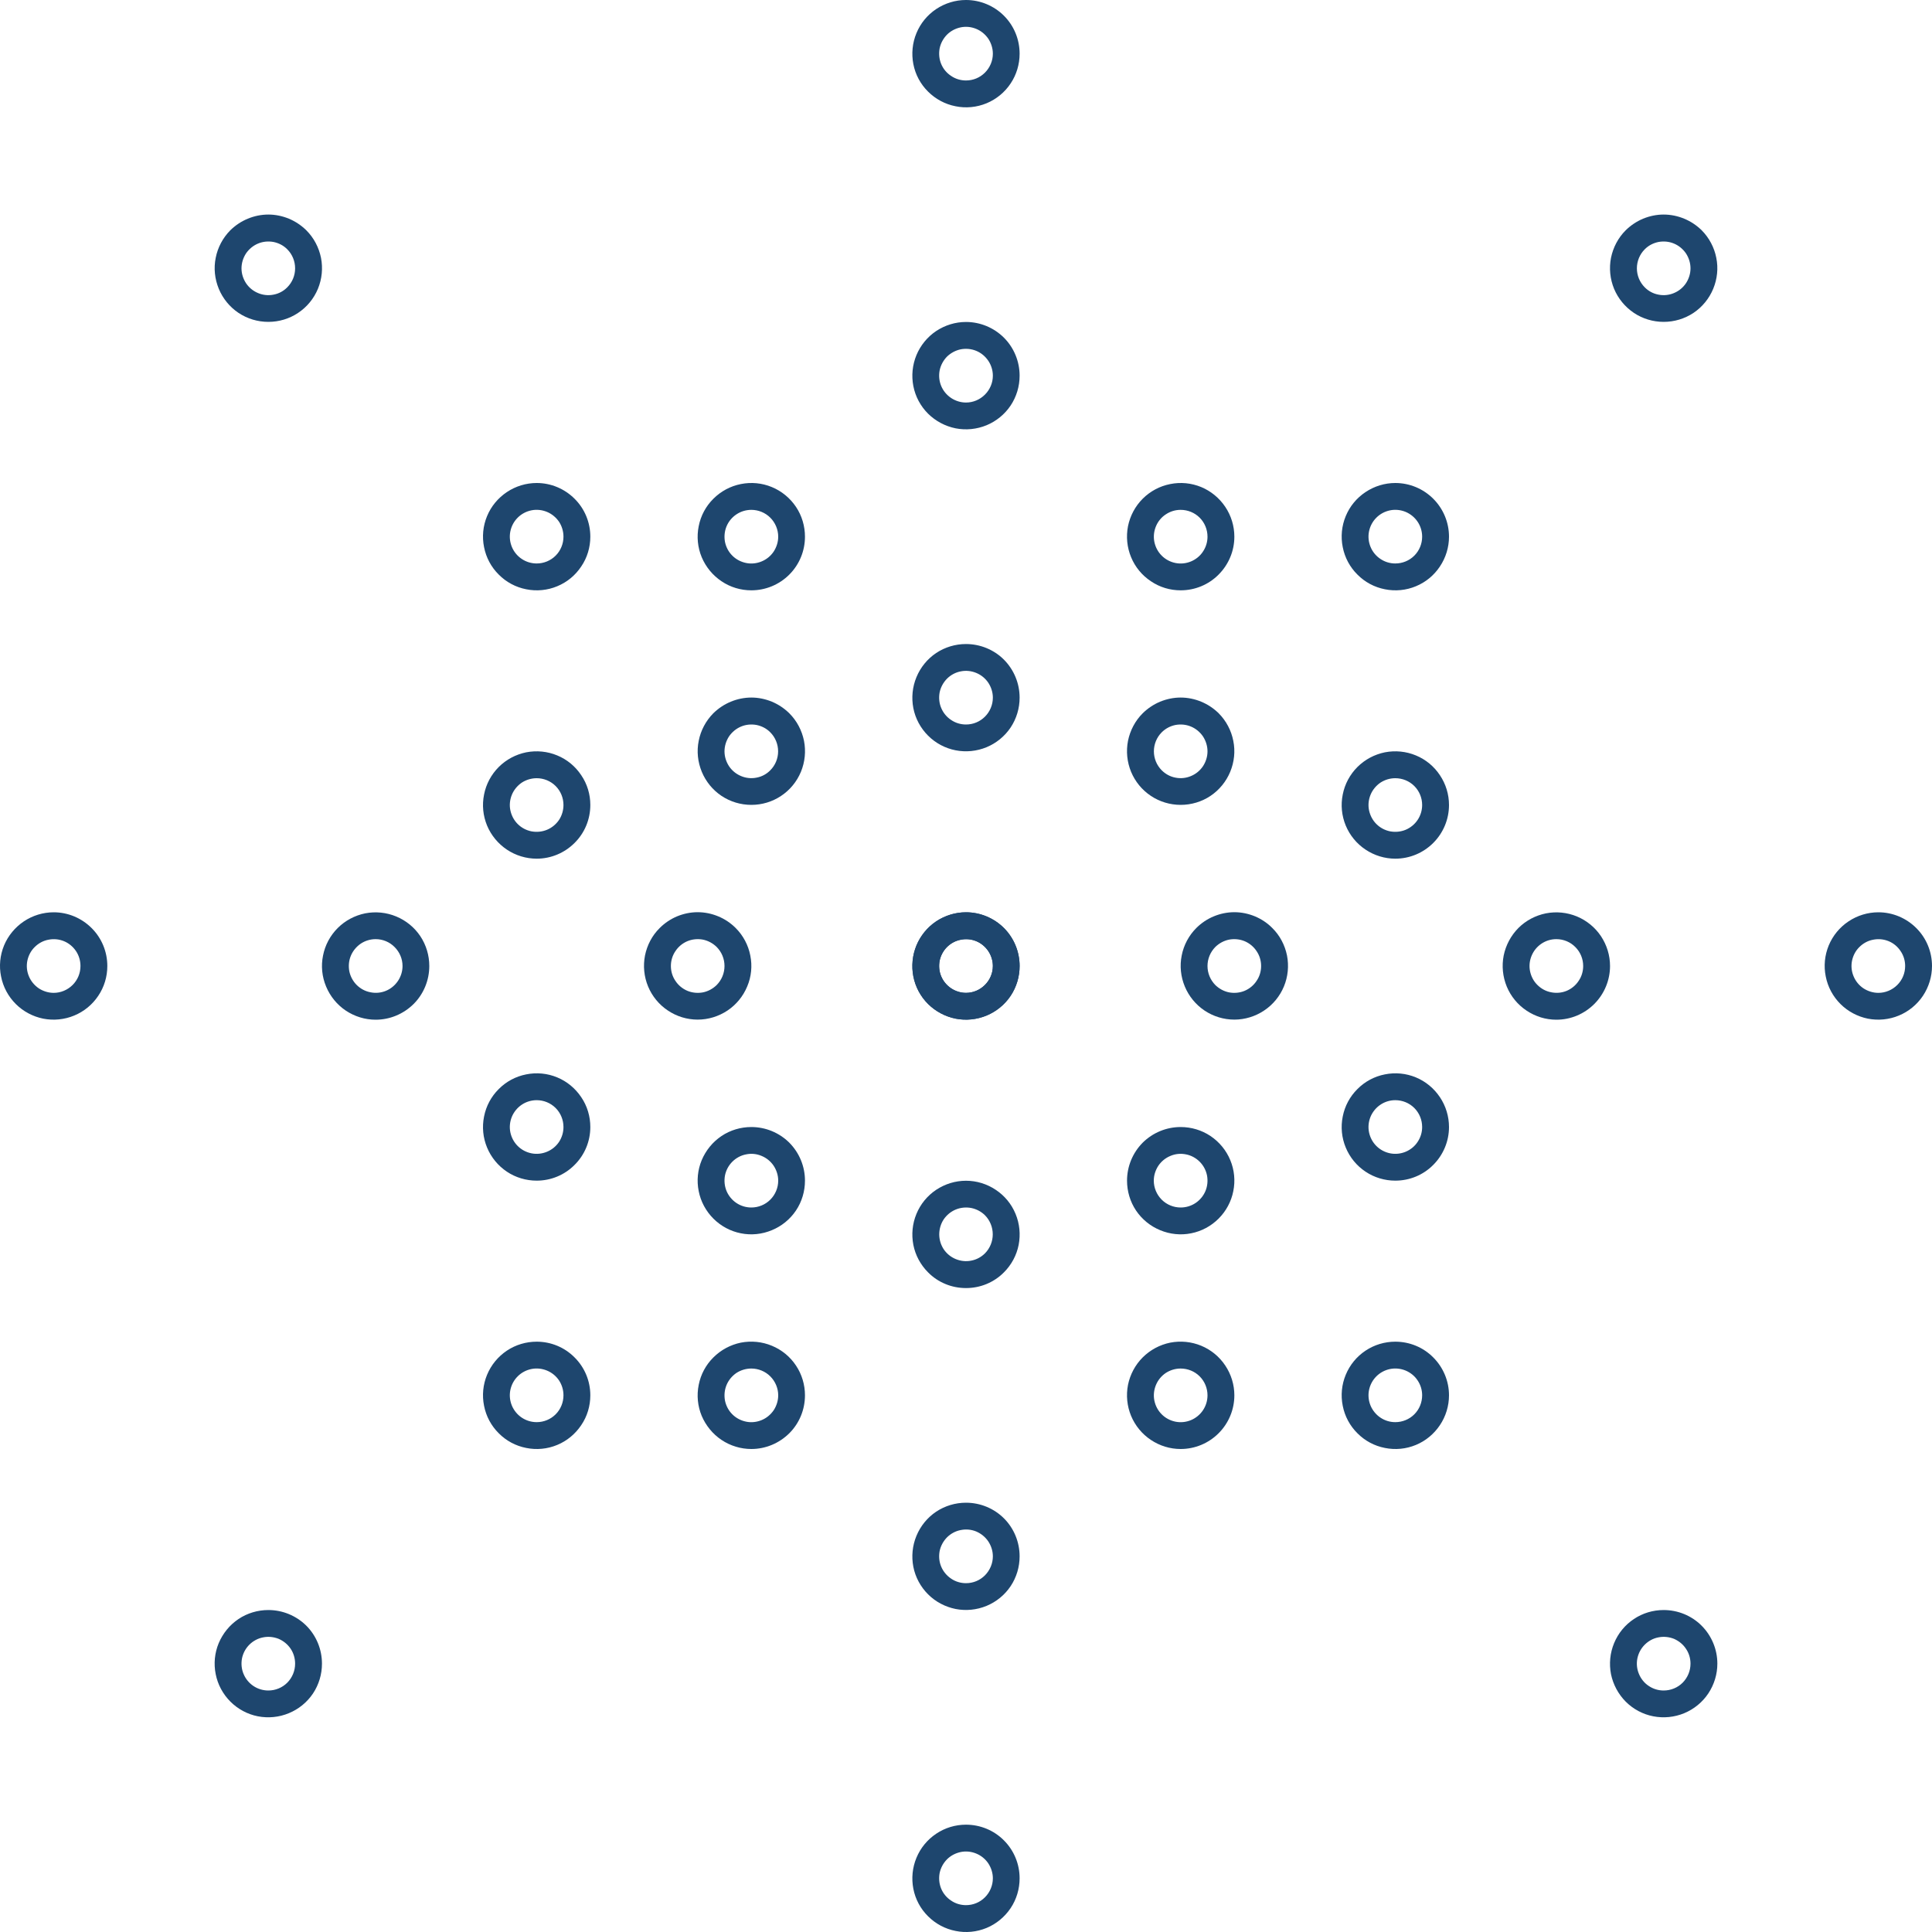<svg width="20" height="20" viewBox="0 0 20 20" fill="none" xmlns="http://www.w3.org/2000/svg">
<g clip-path="url(#clip0_2718_23265)">
<path d="M10 -3.05176e-05C9.89 -3.05176e-05 9.783 0.033 9.691 0.094C9.6 0.155 9.529 0.241 9.487 0.343C9.445 0.444 9.434 0.556 9.455 0.664C9.476 0.772 9.529 0.871 9.607 0.948C9.685 1.026 9.784 1.079 9.892 1.1C9.999 1.122 10.111 1.111 10.213 1.069C10.314 1.027 10.401 0.956 10.462 0.864C10.523 0.773 10.555 0.665 10.555 0.556C10.555 0.408 10.497 0.267 10.393 0.163C10.289 0.059 10.147 -3.05176e-05 10 -3.05176e-05V-3.05176e-05ZM10 0.833C9.945 0.833 9.891 0.817 9.846 0.786C9.8 0.756 9.764 0.713 9.743 0.662C9.722 0.611 9.717 0.555 9.727 0.501C9.738 0.447 9.765 0.398 9.803 0.359C9.842 0.32 9.892 0.294 9.946 0.283C10 0.272 10.055 0.278 10.106 0.299C10.157 0.32 10.2 0.356 10.231 0.401C10.261 0.447 10.278 0.501 10.278 0.556C10.278 0.629 10.248 0.7 10.196 0.752C10.144 0.804 10.074 0.833 10 0.833Z" fill="#1E466E"/>
<path d="M10 6.667C9.89 6.667 9.783 6.699 9.691 6.76C9.6 6.821 9.529 6.908 9.487 7.01C9.445 7.111 9.434 7.223 9.455 7.331C9.476 7.438 9.529 7.537 9.607 7.615C9.685 7.693 9.784 7.746 9.892 7.767C9.999 7.788 10.111 7.777 10.213 7.735C10.314 7.693 10.401 7.622 10.462 7.531C10.523 7.439 10.555 7.332 10.555 7.222C10.555 7.075 10.497 6.934 10.393 6.829C10.289 6.725 10.147 6.667 10 6.667ZM10 7.5C9.945 7.5 9.891 7.484 9.846 7.453C9.8 7.423 9.764 7.379 9.743 7.328C9.722 7.278 9.717 7.222 9.727 7.168C9.738 7.114 9.765 7.065 9.803 7.026C9.842 6.987 9.892 6.96 9.946 6.95C10 6.939 10.055 6.945 10.106 6.966C10.157 6.987 10.2 7.022 10.231 7.068C10.261 7.114 10.278 7.167 10.278 7.222C10.278 7.296 10.248 7.367 10.196 7.419C10.144 7.471 10.074 7.5 10 7.5V7.5Z" fill="#1E466E"/>
<path d="M5.556 5C5.446 5 5.338 5.033 5.247 5.094C5.156 5.155 5.084 5.241 5.042 5.343C5 5.444 4.989 5.556 5.011 5.664C5.032 5.772 5.085 5.871 5.163 5.948C5.24 6.026 5.339 6.079 5.447 6.1C5.555 6.122 5.667 6.111 5.768 6.069C5.87 6.027 5.956 5.956 6.017 5.864C6.079 5.773 6.111 5.665 6.111 5.556C6.111 5.408 6.053 5.267 5.948 5.163C5.844 5.059 5.703 5 5.556 5ZM5.556 5.833C5.501 5.833 5.447 5.817 5.401 5.786C5.356 5.756 5.32 5.713 5.299 5.662C5.278 5.611 5.272 5.555 5.283 5.501C5.294 5.447 5.32 5.398 5.359 5.359C5.398 5.32 5.447 5.294 5.501 5.283C5.555 5.272 5.611 5.278 5.662 5.299C5.713 5.32 5.756 5.356 5.787 5.401C5.817 5.447 5.833 5.501 5.833 5.556C5.833 5.629 5.804 5.7 5.752 5.752C5.7 5.804 5.629 5.833 5.556 5.833Z" fill="#1E466E"/>
<path d="M5.556 13.889C5.446 13.889 5.338 13.921 5.247 13.982C5.156 14.043 5.084 14.13 5.042 14.232C5 14.333 4.989 14.445 5.011 14.553C5.032 14.661 5.085 14.76 5.163 14.837C5.24 14.915 5.339 14.968 5.447 14.989C5.555 15.011 5.667 15 5.768 14.958C5.87 14.916 5.956 14.844 6.017 14.753C6.079 14.662 6.111 14.554 6.111 14.444C6.111 14.297 6.053 14.156 5.948 14.052C5.844 13.947 5.703 13.889 5.556 13.889ZM5.556 14.722C5.501 14.722 5.447 14.706 5.401 14.675C5.356 14.645 5.32 14.601 5.299 14.551C5.278 14.5 5.272 14.444 5.283 14.39C5.294 14.336 5.32 14.287 5.359 14.248C5.398 14.209 5.447 14.183 5.501 14.172C5.555 14.161 5.611 14.167 5.662 14.188C5.713 14.209 5.756 14.244 5.787 14.29C5.817 14.336 5.833 14.389 5.833 14.444C5.833 14.518 5.804 14.589 5.752 14.641C5.7 14.693 5.629 14.722 5.556 14.722Z" fill="#1E466E"/>
<path d="M14.444 13.889C14.335 13.889 14.227 13.921 14.136 13.982C14.044 14.043 13.973 14.13 13.931 14.232C13.889 14.333 13.878 14.445 13.9 14.553C13.921 14.661 13.974 14.76 14.052 14.837C14.129 14.915 14.228 14.968 14.336 14.989C14.444 15.011 14.556 15 14.657 14.958C14.759 14.916 14.845 14.844 14.906 14.753C14.967 14.662 15 14.554 15 14.444C15 14.297 14.941 14.156 14.837 14.052C14.733 13.947 14.592 13.889 14.444 13.889ZM14.444 14.722C14.389 14.722 14.336 14.706 14.29 14.675C14.245 14.645 14.209 14.601 14.188 14.551C14.167 14.5 14.161 14.444 14.172 14.39C14.183 14.336 14.209 14.287 14.248 14.248C14.287 14.209 14.336 14.183 14.39 14.172C14.444 14.161 14.5 14.167 14.551 14.188C14.601 14.209 14.645 14.244 14.675 14.29C14.706 14.336 14.722 14.389 14.722 14.444C14.722 14.518 14.693 14.589 14.641 14.641C14.589 14.693 14.518 14.722 14.444 14.722Z" fill="#1E466E"/>
<path d="M14.444 5C14.335 5 14.227 5.033 14.136 5.094C14.044 5.155 13.973 5.241 13.931 5.343C13.889 5.444 13.878 5.556 13.9 5.664C13.921 5.772 13.974 5.871 14.052 5.948C14.129 6.026 14.228 6.079 14.336 6.1C14.444 6.122 14.556 6.111 14.657 6.069C14.759 6.027 14.845 5.956 14.906 5.864C14.967 5.773 15 5.665 15 5.556C15 5.408 14.941 5.267 14.837 5.163C14.733 5.059 14.592 5 14.444 5ZM14.444 5.833C14.389 5.833 14.336 5.817 14.29 5.786C14.245 5.756 14.209 5.713 14.188 5.662C14.167 5.611 14.161 5.555 14.172 5.501C14.183 5.447 14.209 5.398 14.248 5.359C14.287 5.32 14.336 5.294 14.39 5.283C14.444 5.272 14.5 5.278 14.551 5.299C14.601 5.32 14.645 5.356 14.675 5.401C14.706 5.447 14.722 5.501 14.722 5.556C14.722 5.629 14.693 5.7 14.641 5.752C14.589 5.804 14.518 5.833 14.444 5.833Z" fill="#1E466E"/>
<path d="M17.222 16.667C17.112 16.667 17.005 16.699 16.914 16.76C16.822 16.821 16.751 16.908 16.709 17.01C16.667 17.111 16.656 17.223 16.677 17.331C16.699 17.438 16.752 17.537 16.829 17.615C16.907 17.693 17.006 17.746 17.114 17.767C17.222 17.788 17.333 17.777 17.435 17.735C17.536 17.693 17.623 17.622 17.684 17.531C17.745 17.439 17.778 17.332 17.778 17.222C17.778 17.075 17.719 16.933 17.615 16.829C17.511 16.725 17.37 16.667 17.222 16.667V16.667ZM17.222 17.5C17.167 17.5 17.114 17.484 17.068 17.453C17.022 17.423 16.987 17.379 16.966 17.328C16.945 17.278 16.939 17.222 16.95 17.168C16.961 17.114 16.987 17.065 17.026 17.026C17.065 16.987 17.114 16.96 17.168 16.95C17.222 16.939 17.278 16.945 17.329 16.965C17.379 16.987 17.423 17.022 17.453 17.068C17.484 17.113 17.5 17.167 17.5 17.222C17.5 17.296 17.471 17.366 17.419 17.419C17.367 17.471 17.296 17.5 17.222 17.5Z" fill="#1E466E"/>
<path d="M2.778 16.667C2.668 16.667 2.56 16.699 2.469 16.76C2.378 16.821 2.307 16.908 2.264 17.01C2.222 17.111 2.211 17.223 2.233 17.331C2.254 17.438 2.307 17.537 2.385 17.615C2.463 17.693 2.562 17.746 2.669 17.767C2.777 17.788 2.889 17.777 2.99 17.735C3.092 17.693 3.179 17.622 3.24 17.531C3.301 17.439 3.333 17.332 3.333 17.222C3.333 17.075 3.275 16.933 3.171 16.829C3.066 16.725 2.925 16.667 2.778 16.667V16.667ZM2.778 17.5C2.723 17.5 2.669 17.484 2.623 17.453C2.578 17.423 2.542 17.379 2.521 17.328C2.5 17.278 2.495 17.222 2.505 17.168C2.516 17.114 2.542 17.065 2.581 17.026C2.62 16.987 2.67 16.96 2.724 16.95C2.777 16.939 2.833 16.945 2.884 16.965C2.935 16.987 2.978 17.022 3.009 17.068C3.039 17.113 3.055 17.167 3.055 17.222C3.055 17.296 3.026 17.366 2.974 17.419C2.922 17.471 2.851 17.5 2.778 17.5Z" fill="#1E466E"/>
<path d="M0.556 9.444C0.446 9.444 0.338 9.477 0.247 9.538C0.156 9.599 0.084 9.686 0.042 9.787C0 9.889 -0.011 10.001 0.011 10.108C0.032 10.216 0.085 10.315 0.163 10.393C0.24 10.47 0.339 10.523 0.447 10.545C0.555 10.566 0.667 10.555 0.768 10.513C0.87 10.471 0.956 10.4 1.017 10.309C1.079 10.217 1.111 10.11 1.111 10C1.111 9.853 1.053 9.711 0.948 9.607C0.844 9.503 0.703 9.444 0.556 9.444ZM0.556 10.278C0.501 10.278 0.447 10.261 0.401 10.231C0.356 10.2 0.32 10.157 0.299 10.106C0.278 10.056 0.272 10 0.283 9.946C0.294 9.892 0.32 9.842 0.359 9.804C0.398 9.765 0.447 9.738 0.501 9.728C0.555 9.717 0.611 9.722 0.662 9.743C0.713 9.764 0.756 9.8 0.787 9.846C0.817 9.891 0.833 9.945 0.833 10C0.833 10.074 0.804 10.144 0.752 10.196C0.7 10.248 0.629 10.278 0.556 10.278V10.278Z" fill="#1E466E"/>
<path d="M19.445 9.444C19.335 9.444 19.227 9.477 19.136 9.538C19.044 9.599 18.973 9.686 18.931 9.787C18.889 9.889 18.878 10.001 18.9 10.108C18.921 10.216 18.974 10.315 19.052 10.393C19.129 10.47 19.228 10.523 19.336 10.545C19.444 10.566 19.556 10.555 19.657 10.513C19.759 10.471 19.845 10.4 19.906 10.309C19.967 10.217 20 10.11 20 10C20 9.853 19.942 9.711 19.837 9.607C19.733 9.503 19.592 9.444 19.445 9.444ZM19.445 10.278C19.39 10.278 19.336 10.261 19.29 10.231C19.244 10.2 19.209 10.157 19.188 10.106C19.167 10.056 19.161 10 19.172 9.946C19.183 9.892 19.209 9.842 19.248 9.804C19.287 9.765 19.336 9.738 19.39 9.728C19.444 9.717 19.5 9.722 19.551 9.743C19.602 9.764 19.645 9.8 19.675 9.846C19.706 9.891 19.722 9.945 19.722 10C19.722 10.074 19.693 10.144 19.641 10.196C19.589 10.248 19.518 10.278 19.445 10.278V10.278Z" fill="#1E466E"/>
<path d="M10 9.444C9.89 9.444 9.783 9.477 9.691 9.538C9.6 9.599 9.529 9.686 9.487 9.787C9.445 9.889 9.434 10.001 9.455 10.108C9.476 10.216 9.529 10.315 9.607 10.393C9.685 10.47 9.784 10.523 9.892 10.545C9.999 10.566 10.111 10.555 10.213 10.513C10.314 10.471 10.401 10.4 10.462 10.309C10.523 10.217 10.555 10.11 10.555 10C10.555 9.853 10.497 9.711 10.393 9.607C10.289 9.503 10.147 9.444 10 9.444ZM10 10.278C9.945 10.278 9.891 10.261 9.846 10.231C9.8 10.2 9.764 10.157 9.743 10.106C9.722 10.056 9.717 10 9.727 9.946C9.738 9.892 9.765 9.842 9.803 9.804C9.842 9.765 9.892 9.738 9.946 9.728C10 9.717 10.055 9.722 10.106 9.743C10.157 9.764 10.2 9.8 10.231 9.846C10.261 9.891 10.278 9.945 10.278 10C10.278 10.074 10.248 10.144 10.196 10.196C10.144 10.248 10.074 10.278 10 10.278V10.278Z" fill="#1E466E"/>
<path d="M10 9.444C9.89 9.444 9.783 9.477 9.691 9.538C9.6 9.599 9.529 9.686 9.487 9.787C9.445 9.889 9.434 10.001 9.455 10.108C9.476 10.216 9.529 10.315 9.607 10.393C9.685 10.47 9.784 10.523 9.892 10.545C9.999 10.566 10.111 10.555 10.213 10.513C10.314 10.471 10.401 10.4 10.462 10.309C10.523 10.217 10.555 10.11 10.555 10C10.555 9.853 10.497 9.711 10.393 9.607C10.289 9.503 10.147 9.444 10 9.444ZM10 10.278C9.945 10.278 9.891 10.261 9.846 10.231C9.8 10.2 9.764 10.157 9.743 10.106C9.722 10.056 9.717 10 9.727 9.946C9.738 9.892 9.765 9.842 9.803 9.804C9.842 9.765 9.892 9.738 9.946 9.728C10 9.717 10.055 9.722 10.106 9.743C10.157 9.764 10.2 9.8 10.231 9.846C10.261 9.891 10.278 9.945 10.278 10C10.278 10.074 10.248 10.144 10.196 10.196C10.144 10.248 10.074 10.278 10 10.278V10.278Z" fill="#1E466E"/>
<path d="M10 18.889C9.89 18.889 9.783 18.921 9.691 18.983C9.6 19.044 9.529 19.13 9.487 19.232C9.445 19.333 9.434 19.445 9.455 19.553C9.476 19.661 9.529 19.76 9.607 19.837C9.685 19.915 9.784 19.968 9.892 19.989C9.999 20.011 10.111 20 10.213 19.958C10.314 19.916 10.401 19.844 10.462 19.753C10.523 19.662 10.555 19.554 10.555 19.444C10.555 19.297 10.497 19.156 10.393 19.052C10.289 18.947 10.147 18.889 10 18.889V18.889ZM10 19.722C9.945 19.722 9.891 19.706 9.846 19.675C9.8 19.645 9.764 19.602 9.743 19.551C9.722 19.5 9.717 19.444 9.727 19.39C9.738 19.336 9.765 19.287 9.803 19.248C9.842 19.209 9.892 19.183 9.946 19.172C10 19.161 10.055 19.167 10.106 19.188C10.157 19.209 10.2 19.244 10.231 19.29C10.261 19.336 10.278 19.39 10.278 19.444C10.278 19.518 10.248 19.589 10.196 19.641C10.144 19.693 10.074 19.722 10 19.722Z" fill="#1E466E"/>
<path d="M2.384 2.384C2.307 2.462 2.254 2.561 2.233 2.669C2.211 2.777 2.223 2.888 2.265 2.99C2.307 3.091 2.378 3.178 2.469 3.239C2.561 3.3 2.668 3.332 2.778 3.332C2.888 3.332 2.995 3.3 3.086 3.239C3.178 3.178 3.249 3.091 3.291 2.99C3.333 2.888 3.344 2.777 3.323 2.669C3.301 2.561 3.249 2.462 3.171 2.384C3.119 2.333 3.058 2.292 2.991 2.264C2.923 2.236 2.851 2.221 2.778 2.221C2.705 2.221 2.632 2.236 2.565 2.264C2.497 2.292 2.436 2.333 2.384 2.384V2.384ZM2.974 2.974C2.936 3.013 2.886 3.04 2.832 3.05C2.778 3.061 2.722 3.055 2.672 3.034C2.621 3.013 2.578 2.978 2.547 2.932C2.517 2.886 2.5 2.833 2.5 2.778C2.5 2.723 2.517 2.669 2.547 2.623C2.578 2.578 2.621 2.542 2.672 2.521C2.722 2.5 2.778 2.495 2.832 2.505C2.886 2.516 2.936 2.542 2.974 2.581C3.026 2.633 3.055 2.704 3.055 2.778C3.055 2.851 3.026 2.922 2.974 2.974Z" fill="#1E466E"/>
<path d="M6.829 9.607C6.751 9.684 6.699 9.783 6.677 9.891C6.656 9.999 6.667 10.111 6.709 10.212C6.751 10.313 6.822 10.4 6.914 10.461C7.005 10.522 7.112 10.555 7.222 10.555C7.332 10.555 7.439 10.522 7.531 10.461C7.622 10.4 7.693 10.313 7.735 10.212C7.778 10.111 7.789 9.999 7.767 9.891C7.746 9.783 7.693 9.684 7.616 9.607C7.564 9.555 7.503 9.514 7.435 9.486C7.368 9.458 7.295 9.443 7.222 9.443C7.149 9.443 7.077 9.458 7.009 9.486C6.942 9.514 6.881 9.555 6.829 9.607V9.607ZM7.419 10.197C7.38 10.235 7.331 10.262 7.277 10.273C7.223 10.283 7.167 10.278 7.116 10.257C7.066 10.236 7.022 10.2 6.992 10.154C6.961 10.109 6.945 10.055 6.945 10C6.945 9.945 6.961 9.891 6.992 9.846C7.022 9.8 7.066 9.764 7.116 9.743C7.167 9.722 7.223 9.717 7.277 9.727C7.331 9.738 7.38 9.765 7.419 9.803C7.471 9.856 7.5 9.926 7.5 10C7.5 10.074 7.471 10.144 7.419 10.197V10.197Z" fill="#1E466E"/>
<path d="M7.384 7.384C7.307 7.462 7.254 7.561 7.233 7.669C7.211 7.777 7.223 7.888 7.265 7.99C7.307 8.091 7.378 8.178 7.469 8.239C7.561 8.3 7.668 8.332 7.778 8.332C7.888 8.332 7.995 8.3 8.086 8.239C8.178 8.178 8.249 8.091 8.291 7.99C8.333 7.888 8.344 7.777 8.323 7.669C8.301 7.561 8.249 7.462 8.171 7.384C8.119 7.333 8.058 7.292 7.991 7.264C7.923 7.236 7.851 7.221 7.778 7.221C7.705 7.221 7.632 7.236 7.565 7.264C7.497 7.292 7.436 7.333 7.384 7.384V7.384ZM7.974 7.974C7.936 8.013 7.886 8.04 7.832 8.05C7.778 8.061 7.722 8.055 7.672 8.034C7.621 8.013 7.578 7.978 7.547 7.932C7.517 7.886 7.5 7.833 7.5 7.778C7.5 7.723 7.517 7.669 7.547 7.623C7.578 7.578 7.621 7.542 7.672 7.521C7.722 7.5 7.778 7.495 7.832 7.505C7.886 7.516 7.936 7.542 7.974 7.581C8.026 7.633 8.055 7.704 8.055 7.778C8.055 7.851 8.026 7.922 7.974 7.974V7.974Z" fill="#1E466E"/>
<path d="M7.778 11.667C7.668 11.667 7.56 11.699 7.469 11.76C7.378 11.821 7.307 11.908 7.264 12.01C7.222 12.111 7.211 12.223 7.233 12.331C7.254 12.438 7.307 12.537 7.385 12.615C7.463 12.693 7.562 12.746 7.669 12.767C7.777 12.789 7.889 12.777 7.99 12.735C8.092 12.693 8.179 12.622 8.24 12.531C8.301 12.44 8.333 12.332 8.333 12.222C8.333 12.075 8.275 11.934 8.171 11.829C8.066 11.725 7.925 11.667 7.778 11.667ZM7.778 12.5C7.723 12.5 7.669 12.484 7.623 12.453C7.578 12.423 7.542 12.379 7.521 12.329C7.5 12.278 7.495 12.222 7.505 12.168C7.516 12.114 7.542 12.065 7.581 12.026C7.62 11.987 7.67 11.96 7.724 11.95C7.777 11.939 7.833 11.944 7.884 11.966C7.935 11.987 7.978 12.022 8.009 12.068C8.039 12.114 8.056 12.167 8.056 12.222C8.056 12.296 8.026 12.367 7.974 12.419C7.922 12.471 7.851 12.5 7.778 12.5V12.5Z" fill="#1E466E"/>
<path d="M10 3.333C9.89 3.333 9.783 3.366 9.691 3.427C9.6 3.488 9.529 3.575 9.487 3.676C9.445 3.778 9.434 3.889 9.455 3.997C9.476 4.105 9.529 4.204 9.607 4.282C9.685 4.359 9.784 4.412 9.892 4.434C9.999 4.455 10.111 4.444 10.213 4.402C10.314 4.36 10.401 4.289 10.462 4.198C10.523 4.106 10.555 3.999 10.555 3.889C10.555 3.742 10.497 3.6 10.393 3.496C10.289 3.392 10.147 3.333 10 3.333ZM10 4.167C9.945 4.167 9.891 4.15 9.846 4.12C9.8 4.089 9.764 4.046 9.743 3.995C9.722 3.944 9.717 3.889 9.727 3.835C9.738 3.781 9.765 3.731 9.803 3.692C9.842 3.654 9.892 3.627 9.946 3.616C10 3.606 10.055 3.611 10.106 3.632C10.157 3.653 10.2 3.689 10.231 3.735C10.261 3.78 10.278 3.834 10.278 3.889C10.278 3.963 10.248 4.033 10.196 4.085C10.144 4.137 10.074 4.167 10 4.167Z" fill="#1E466E"/>
<path d="M10 15.556C9.89 15.556 9.783 15.588 9.691 15.649C9.6 15.71 9.529 15.797 9.487 15.899C9.445 16 9.434 16.112 9.455 16.22C9.476 16.327 9.529 16.426 9.607 16.504C9.685 16.582 9.784 16.634 9.892 16.656C9.999 16.677 10.111 16.666 10.213 16.624C10.314 16.582 10.401 16.511 10.462 16.42C10.523 16.328 10.555 16.221 10.555 16.111C10.555 15.964 10.497 15.822 10.393 15.718C10.289 15.614 10.147 15.556 10 15.556V15.556ZM10 16.389C9.945 16.389 9.891 16.373 9.846 16.342C9.8 16.311 9.764 16.268 9.743 16.217C9.722 16.167 9.717 16.111 9.727 16.057C9.738 16.003 9.765 15.954 9.803 15.915C9.842 15.876 9.892 15.849 9.946 15.839C10 15.828 10.055 15.833 10.106 15.854C10.157 15.876 10.2 15.911 10.231 15.957C10.261 16.003 10.278 16.056 10.278 16.111C10.278 16.185 10.248 16.255 10.196 16.308C10.144 16.36 10.074 16.389 10 16.389Z" fill="#1E466E"/>
<path d="M16.829 2.384C16.751 2.462 16.699 2.561 16.677 2.669C16.656 2.777 16.667 2.888 16.709 2.99C16.751 3.091 16.823 3.178 16.914 3.239C17.005 3.3 17.113 3.332 17.222 3.332C17.332 3.332 17.439 3.3 17.531 3.239C17.622 3.178 17.693 3.091 17.735 2.99C17.777 2.888 17.789 2.777 17.767 2.669C17.746 2.561 17.693 2.462 17.616 2.384C17.564 2.333 17.503 2.292 17.435 2.264C17.368 2.236 17.295 2.221 17.222 2.221C17.149 2.221 17.077 2.236 17.009 2.264C16.942 2.292 16.881 2.333 16.829 2.384V2.384ZM17.026 2.581C17.064 2.542 17.114 2.516 17.168 2.505C17.222 2.495 17.278 2.5 17.328 2.521C17.379 2.542 17.422 2.578 17.453 2.623C17.483 2.669 17.5 2.723 17.5 2.778C17.5 2.833 17.483 2.886 17.453 2.932C17.422 2.978 17.379 3.013 17.328 3.034C17.278 3.055 17.222 3.061 17.168 3.05C17.114 3.04 17.064 3.013 17.026 2.974C16.974 2.922 16.945 2.851 16.945 2.778C16.945 2.704 16.974 2.633 17.026 2.581V2.581Z" fill="#1E466E"/>
<path d="M12.384 9.607C12.307 9.684 12.254 9.783 12.233 9.891C12.211 9.999 12.223 10.111 12.265 10.212C12.307 10.313 12.378 10.4 12.469 10.461C12.56 10.522 12.668 10.555 12.778 10.555C12.887 10.555 12.995 10.522 13.086 10.461C13.178 10.4 13.249 10.313 13.291 10.212C13.333 10.111 13.344 9.999 13.323 9.891C13.301 9.783 13.249 9.684 13.171 9.607C13.12 9.555 13.058 9.514 12.991 9.486C12.923 9.458 12.851 9.443 12.778 9.443C12.705 9.443 12.632 9.458 12.565 9.486C12.497 9.514 12.436 9.555 12.384 9.607V9.607ZM12.581 9.803C12.62 9.765 12.669 9.738 12.723 9.727C12.777 9.717 12.833 9.722 12.884 9.743C12.934 9.764 12.978 9.8 13.008 9.846C13.039 9.891 13.055 9.945 13.055 10C13.055 10.055 13.039 10.109 13.008 10.154C12.978 10.2 12.934 10.236 12.884 10.257C12.833 10.278 12.777 10.283 12.723 10.273C12.669 10.262 12.62 10.235 12.581 10.197C12.529 10.144 12.5 10.074 12.5 10C12.5 9.926 12.529 9.856 12.581 9.803V9.803Z" fill="#1E466E"/>
<path d="M11.829 7.384C11.751 7.462 11.699 7.561 11.677 7.669C11.656 7.777 11.667 7.888 11.709 7.99C11.751 8.091 11.822 8.178 11.914 8.239C12.005 8.3 12.113 8.332 12.222 8.332C12.332 8.332 12.44 8.3 12.531 8.239C12.622 8.178 12.693 8.091 12.735 7.99C12.777 7.888 12.789 7.777 12.767 7.669C12.746 7.561 12.693 7.462 12.616 7.384C12.564 7.333 12.503 7.292 12.435 7.264C12.368 7.236 12.295 7.221 12.222 7.221C12.149 7.221 12.077 7.236 12.009 7.264C11.942 7.292 11.881 7.333 11.829 7.384V7.384ZM12.026 7.581C12.065 7.542 12.114 7.516 12.168 7.505C12.222 7.495 12.278 7.5 12.328 7.521C12.379 7.542 12.422 7.578 12.453 7.623C12.483 7.669 12.5 7.723 12.5 7.778C12.5 7.833 12.483 7.886 12.453 7.932C12.422 7.978 12.379 8.013 12.328 8.034C12.278 8.055 12.222 8.061 12.168 8.05C12.114 8.04 12.065 8.013 12.026 7.974C11.974 7.922 11.945 7.851 11.945 7.778C11.945 7.704 11.974 7.633 12.026 7.581V7.581Z" fill="#1E466E"/>
<path d="M11.667 12.222C11.667 12.332 11.699 12.44 11.76 12.531C11.821 12.622 11.908 12.693 12.01 12.735C12.111 12.777 12.223 12.789 12.331 12.767C12.438 12.746 12.537 12.693 12.615 12.615C12.693 12.537 12.746 12.438 12.767 12.331C12.789 12.223 12.778 12.111 12.736 12.01C12.694 11.908 12.622 11.821 12.531 11.76C12.44 11.699 12.332 11.667 12.222 11.667C12.075 11.667 11.934 11.725 11.829 11.829C11.725 11.934 11.667 12.075 11.667 12.222ZM11.944 12.222C11.944 12.167 11.961 12.114 11.991 12.068C12.022 12.022 12.065 11.987 12.116 11.966C12.167 11.944 12.223 11.939 12.277 11.95C12.33 11.96 12.38 11.987 12.419 12.026C12.458 12.065 12.484 12.114 12.495 12.168C12.505 12.222 12.5 12.278 12.479 12.329C12.458 12.379 12.422 12.423 12.377 12.453C12.331 12.484 12.277 12.5 12.222 12.5C12.149 12.5 12.078 12.471 12.026 12.419C11.974 12.367 11.944 12.296 11.944 12.222V12.222Z" fill="#1E466E"/>
<path d="M10.393 13.171C10.471 13.093 10.524 12.994 10.545 12.887C10.566 12.779 10.555 12.667 10.513 12.566C10.471 12.464 10.4 12.378 10.308 12.317C10.217 12.256 10.11 12.223 10 12.223C9.89 12.223 9.783 12.256 9.691 12.317C9.6 12.378 9.529 12.464 9.487 12.566C9.445 12.667 9.434 12.779 9.455 12.887C9.476 12.994 9.529 13.093 9.607 13.171C9.658 13.223 9.719 13.264 9.787 13.292C9.854 13.32 9.927 13.334 10 13.334C10.073 13.334 10.145 13.32 10.213 13.292C10.28 13.264 10.342 13.223 10.393 13.171ZM10.197 12.974C10.158 13.013 10.108 13.04 10.054 13.05C10.001 13.061 9.945 13.055 9.894 13.034C9.843 13.013 9.8 12.978 9.769 12.932C9.739 12.886 9.723 12.833 9.723 12.778C9.723 12.723 9.739 12.669 9.769 12.623C9.8 12.578 9.843 12.542 9.894 12.521C9.945 12.5 10.001 12.495 10.054 12.505C10.108 12.516 10.158 12.542 10.197 12.581C10.248 12.633 10.277 12.704 10.277 12.778C10.277 12.851 10.248 12.922 10.197 12.974Z" fill="#1E466E"/>
<path d="M16.667 10C16.667 9.89 16.634 9.783 16.573 9.691C16.512 9.6 16.425 9.529 16.324 9.487C16.222 9.445 16.111 9.434 16.003 9.455C15.895 9.477 15.796 9.529 15.718 9.607C15.641 9.685 15.588 9.784 15.566 9.892C15.545 9.999 15.556 10.111 15.598 10.213C15.64 10.314 15.711 10.401 15.803 10.462C15.894 10.523 16.001 10.556 16.111 10.556C16.259 10.556 16.4 10.497 16.504 10.393C16.608 10.289 16.667 10.147 16.667 10V10ZM16.389 10C16.389 10.055 16.373 10.109 16.342 10.154C16.312 10.2 16.268 10.236 16.218 10.257C16.167 10.278 16.111 10.283 16.057 10.272C16.003 10.262 15.954 10.235 15.915 10.196C15.876 10.158 15.85 10.108 15.839 10.054C15.828 10 15.834 9.944 15.855 9.894C15.876 9.843 15.911 9.8 15.957 9.769C16.003 9.738 16.056 9.722 16.111 9.722C16.185 9.722 16.256 9.751 16.308 9.804C16.36 9.856 16.389 9.926 16.389 10Z" fill="#1E466E"/>
<path d="M4.444 10C4.444 9.89 4.412 9.783 4.351 9.691C4.29 9.6 4.203 9.529 4.101 9.487C4 9.445 3.888 9.434 3.78 9.455C3.673 9.477 3.574 9.529 3.496 9.607C3.418 9.685 3.365 9.784 3.344 9.892C3.322 9.999 3.333 10.111 3.376 10.213C3.418 10.314 3.489 10.401 3.58 10.462C3.672 10.523 3.779 10.556 3.889 10.556C4.036 10.556 4.177 10.497 4.282 10.393C4.386 10.289 4.444 10.147 4.444 10ZM4.167 10C4.167 10.055 4.15 10.109 4.12 10.154C4.089 10.2 4.046 10.236 3.995 10.257C3.944 10.278 3.889 10.283 3.835 10.272C3.781 10.262 3.731 10.235 3.692 10.196C3.654 10.158 3.627 10.108 3.616 10.054C3.606 10 3.611 9.944 3.632 9.894C3.653 9.843 3.689 9.8 3.734 9.769C3.78 9.738 3.834 9.722 3.889 9.722C3.962 9.722 4.033 9.751 4.085 9.804C4.137 9.856 4.167 9.926 4.167 10Z" fill="#1E466E"/>
<path d="M6.111 8.333C6.111 8.223 6.079 8.116 6.017 8.025C5.956 7.933 5.87 7.862 5.768 7.82C5.667 7.778 5.555 7.767 5.447 7.788C5.339 7.81 5.24 7.863 5.163 7.94C5.085 8.018 5.032 8.117 5.011 8.225C4.989 8.333 5 8.444 5.042 8.546C5.084 8.647 5.156 8.734 5.247 8.795C5.338 8.856 5.446 8.889 5.556 8.889C5.703 8.889 5.844 8.83 5.948 8.726C6.053 8.622 6.111 8.481 6.111 8.333ZM5.833 8.333C5.833 8.388 5.817 8.442 5.787 8.488C5.756 8.533 5.713 8.569 5.662 8.59C5.611 8.611 5.555 8.616 5.501 8.606C5.447 8.595 5.398 8.569 5.359 8.53C5.32 8.491 5.294 8.441 5.283 8.387C5.272 8.334 5.278 8.278 5.299 8.227C5.32 8.176 5.356 8.133 5.401 8.102C5.447 8.072 5.501 8.056 5.556 8.056C5.629 8.056 5.7 8.085 5.752 8.137C5.804 8.189 5.833 8.26 5.833 8.333Z" fill="#1E466E"/>
<path d="M15 8.333C15 8.223 14.967 8.116 14.906 8.025C14.845 7.933 14.759 7.862 14.657 7.82C14.556 7.778 14.444 7.767 14.336 7.788C14.228 7.81 14.129 7.863 14.052 7.94C13.974 8.018 13.921 8.117 13.9 8.225C13.878 8.333 13.889 8.444 13.931 8.546C13.973 8.647 14.044 8.734 14.136 8.795C14.227 8.856 14.335 8.889 14.444 8.889C14.592 8.889 14.733 8.83 14.837 8.726C14.941 8.622 15 8.481 15 8.333V8.333ZM14.722 8.333C14.722 8.388 14.706 8.442 14.675 8.488C14.645 8.533 14.601 8.569 14.551 8.59C14.5 8.611 14.444 8.616 14.39 8.606C14.336 8.595 14.287 8.569 14.248 8.53C14.209 8.491 14.183 8.441 14.172 8.387C14.161 8.334 14.167 8.278 14.188 8.227C14.209 8.176 14.245 8.133 14.29 8.102C14.336 8.072 14.389 8.056 14.444 8.056C14.518 8.056 14.589 8.085 14.641 8.137C14.693 8.189 14.722 8.26 14.722 8.333Z" fill="#1E466E"/>
<path d="M12.778 5.556C12.778 5.446 12.745 5.338 12.684 5.247C12.623 5.156 12.536 5.084 12.435 5.042C12.333 5 12.222 4.989 12.114 5.011C12.006 5.032 11.907 5.085 11.829 5.163C11.752 5.24 11.699 5.339 11.677 5.447C11.656 5.555 11.667 5.667 11.709 5.768C11.751 5.87 11.822 5.956 11.914 6.017C12.005 6.079 12.112 6.111 12.222 6.111C12.37 6.111 12.511 6.053 12.615 5.948C12.719 5.844 12.778 5.703 12.778 5.556ZM12.5 5.556C12.5 5.61 12.484 5.664 12.453 5.71C12.423 5.756 12.379 5.791 12.329 5.812C12.278 5.833 12.222 5.839 12.168 5.828C12.114 5.817 12.065 5.791 12.026 5.752C11.987 5.713 11.961 5.664 11.95 5.61C11.939 5.556 11.945 5.5 11.966 5.449C11.987 5.398 12.022 5.355 12.068 5.325C12.114 5.294 12.167 5.278 12.222 5.278C12.296 5.278 12.367 5.307 12.419 5.359C12.471 5.411 12.5 5.482 12.5 5.556Z" fill="#1E466E"/>
<path d="M8.333 5.556C8.333 5.446 8.301 5.338 8.24 5.247C8.179 5.156 8.092 5.084 7.99 5.042C7.889 5 7.777 4.989 7.669 5.011C7.562 5.032 7.463 5.085 7.385 5.163C7.307 5.24 7.254 5.339 7.233 5.447C7.211 5.555 7.222 5.667 7.264 5.768C7.307 5.87 7.378 5.956 7.469 6.017C7.56 6.079 7.668 6.111 7.778 6.111C7.925 6.111 8.066 6.053 8.171 5.948C8.275 5.844 8.333 5.703 8.333 5.556ZM8.056 5.556C8.056 5.61 8.039 5.664 8.009 5.71C7.978 5.756 7.935 5.791 7.884 5.812C7.833 5.833 7.777 5.839 7.724 5.828C7.67 5.817 7.62 5.791 7.581 5.752C7.542 5.713 7.516 5.664 7.505 5.61C7.495 5.556 7.5 5.5 7.521 5.449C7.542 5.398 7.578 5.355 7.623 5.325C7.669 5.294 7.723 5.278 7.778 5.278C7.851 5.278 7.922 5.307 7.974 5.359C8.026 5.411 8.056 5.482 8.056 5.556Z" fill="#1E466E"/>
<path d="M6.111 11.667C6.111 11.557 6.079 11.449 6.017 11.358C5.956 11.267 5.87 11.195 5.768 11.153C5.667 11.111 5.555 11.1 5.447 11.122C5.339 11.143 5.24 11.196 5.163 11.274C5.085 11.351 5.032 11.45 5.011 11.558C4.989 11.666 5 11.778 5.042 11.879C5.084 11.981 5.156 12.068 5.247 12.129C5.338 12.19 5.446 12.222 5.556 12.222C5.703 12.222 5.844 12.164 5.948 12.059C6.053 11.955 6.111 11.814 6.111 11.667ZM5.833 11.667C5.833 11.722 5.817 11.775 5.787 11.821C5.756 11.867 5.713 11.902 5.662 11.923C5.611 11.944 5.555 11.95 5.501 11.939C5.447 11.928 5.398 11.902 5.359 11.863C5.32 11.824 5.294 11.775 5.283 11.721C5.272 11.667 5.278 11.611 5.299 11.56C5.32 11.51 5.356 11.466 5.401 11.436C5.447 11.405 5.501 11.389 5.556 11.389C5.629 11.389 5.7 11.418 5.752 11.47C5.804 11.522 5.833 11.593 5.833 11.667Z" fill="#1E466E"/>
<path d="M15 11.667C15 11.557 14.967 11.449 14.906 11.358C14.845 11.267 14.759 11.195 14.657 11.153C14.556 11.111 14.444 11.1 14.336 11.122C14.228 11.143 14.129 11.196 14.052 11.274C13.974 11.351 13.921 11.45 13.9 11.558C13.878 11.666 13.889 11.778 13.931 11.879C13.973 11.981 14.044 12.068 14.136 12.129C14.227 12.19 14.335 12.222 14.444 12.222C14.592 12.222 14.733 12.164 14.837 12.059C14.941 11.955 15 11.814 15 11.667V11.667ZM14.722 11.667C14.722 11.722 14.706 11.775 14.675 11.821C14.645 11.867 14.601 11.902 14.551 11.923C14.5 11.944 14.444 11.95 14.39 11.939C14.336 11.928 14.287 11.902 14.248 11.863C14.209 11.824 14.183 11.775 14.172 11.721C14.161 11.667 14.167 11.611 14.188 11.56C14.209 11.51 14.245 11.466 14.29 11.436C14.336 11.405 14.389 11.389 14.444 11.389C14.518 11.389 14.589 11.418 14.641 11.47C14.693 11.522 14.722 11.593 14.722 11.667Z" fill="#1E466E"/>
<path d="M8.333 14.444C8.333 14.335 8.301 14.227 8.24 14.136C8.179 14.044 8.092 13.973 7.99 13.931C7.889 13.889 7.777 13.878 7.669 13.899C7.562 13.921 7.463 13.974 7.385 14.052C7.307 14.129 7.254 14.228 7.233 14.336C7.211 14.444 7.222 14.556 7.264 14.657C7.307 14.758 7.378 14.845 7.469 14.906C7.56 14.967 7.668 15 7.778 15C7.925 15 8.066 14.941 8.171 14.837C8.275 14.733 8.333 14.592 8.333 14.444ZM8.056 14.444C8.056 14.499 8.039 14.553 8.009 14.599C7.978 14.644 7.935 14.68 7.884 14.701C7.833 14.722 7.777 14.728 7.724 14.717C7.67 14.706 7.62 14.68 7.581 14.641C7.542 14.602 7.516 14.553 7.505 14.499C7.495 14.445 7.5 14.389 7.521 14.338C7.542 14.287 7.578 14.244 7.623 14.213C7.669 14.183 7.723 14.167 7.778 14.167C7.851 14.167 7.922 14.196 7.974 14.248C8.026 14.3 8.056 14.371 8.056 14.444Z" fill="#1E466E"/>
<path d="M12.778 14.444C12.778 14.335 12.745 14.227 12.684 14.136C12.623 14.044 12.536 13.973 12.435 13.931C12.333 13.889 12.222 13.878 12.114 13.899C12.006 13.921 11.907 13.974 11.829 14.052C11.752 14.129 11.699 14.228 11.677 14.336C11.656 14.444 11.667 14.556 11.709 14.657C11.751 14.758 11.822 14.845 11.914 14.906C12.005 14.967 12.112 15 12.222 15C12.37 15 12.511 14.941 12.615 14.837C12.719 14.733 12.778 14.592 12.778 14.444ZM12.5 14.444C12.5 14.499 12.484 14.553 12.453 14.599C12.423 14.644 12.379 14.68 12.329 14.701C12.278 14.722 12.222 14.728 12.168 14.717C12.114 14.706 12.065 14.68 12.026 14.641C11.987 14.602 11.961 14.553 11.95 14.499C11.939 14.445 11.945 14.389 11.966 14.338C11.987 14.287 12.022 14.244 12.068 14.213C12.114 14.183 12.167 14.167 12.222 14.167C12.296 14.167 12.367 14.196 12.419 14.248C12.471 14.3 12.5 14.371 12.5 14.444Z" fill="#1E466E"/>
</g>
<defs>
<clipPath id="clip0_2718_23265">
<rect width="20" height="20" fill="white"/>
</clipPath>
</defs>
</svg>
